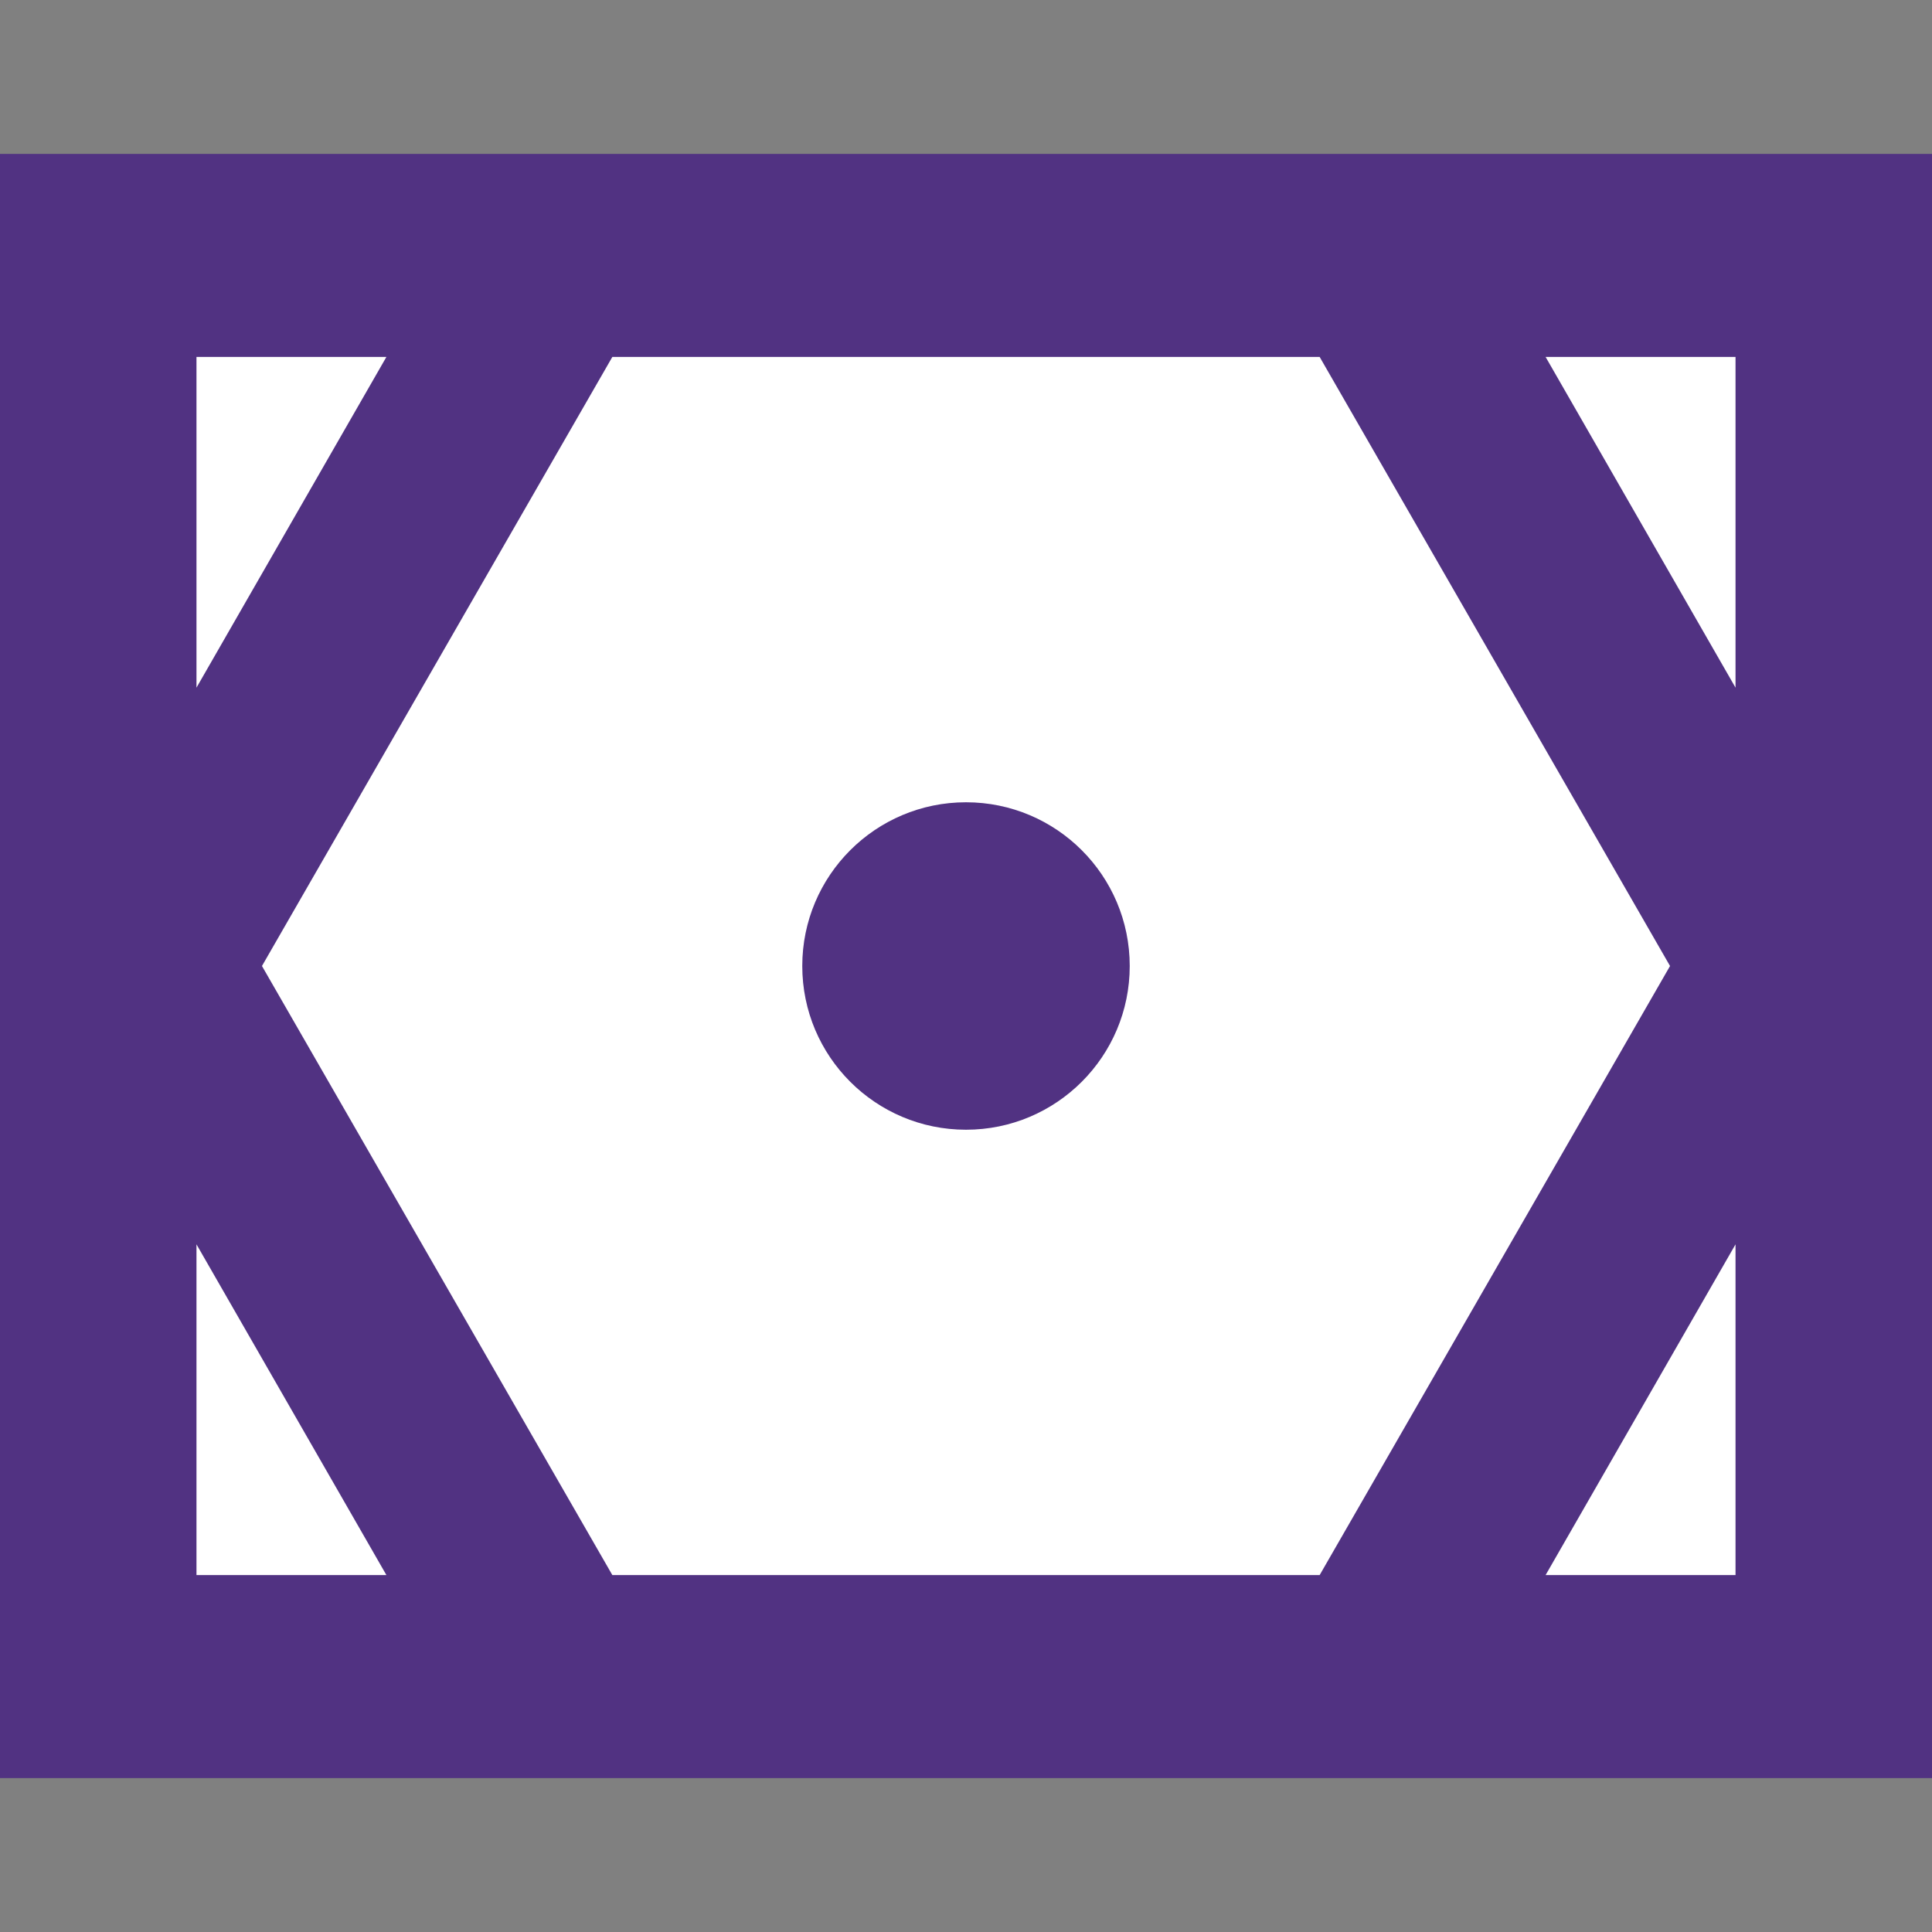 <?xml version="1.0" encoding="UTF-8" standalone="no"?>
<!DOCTYPE svg PUBLIC "-//W3C//DTD SVG 1.1//EN" "http://www.w3.org/Graphics/SVG/1.1/DTD/svg11.dtd">
<svg version="1.1" xmlns="http://www.w3.org/2000/svg" xmlns:xlink="http://www.w3.org/1999/xlink" viewBox="-295 -295 590 590" width="28" height="28">
	<rect x="-295" y="-295" width="590" height="590" fill="#808080" stroke="none"/>
	<defs>
		<rect id="rect_outer" x="-295" y="-248" width="590" height="496"></rect>
		<polygon id="triangle1" points="-235,-186 -235,-85 -177,-186 -235,-186" />
		<polygon id="triangle2" points="235,-186 235,-85 177,-186 235,-186" />
		<polygon id="triangle3" points="-235,186 -235,85 -177,186 -235,186" />
		<polygon id="triangle4" points="235,186 235,85 177,186 235,186" />
		<polygon id="hexagon_inner" points="-215,0 -108,186 108,186, 215,0 108,-186 -108,-186, -215,0"></polygon>		
		<circle cx="0" cy="0" r="50" id="dot"></circle>
	</defs>
	<g>
		<g>
			<use xlink:href="#rect_outer" opacity="1" fill="#513282" stroke="none" />
		</g>
		<g>
			<use xlink:href="#triangle1" opacity="1" fill="#ffffff" stroke="none" />
		</g>
		<g>
			<use xlink:href="#triangle2" opacity="1" fill="#ffffff" stroke="none" />
		</g>
		<g>
			<use xlink:href="#triangle3" opacity="1" fill="#ffffff" stroke="none" />
		</g>
		<g>
			<use xlink:href="#triangle4" opacity="1" fill="#ffffff" stroke="none" />
		</g>
		<g>
			<use xlink:href="#hexagon_inner" opacity="1" fill="#ffffff" stroke="none" />
		</g>
		<g>
			<use xlink:href="#dot" opacity="1" fill="#513282" />
		</g>
	</g>
</svg>
